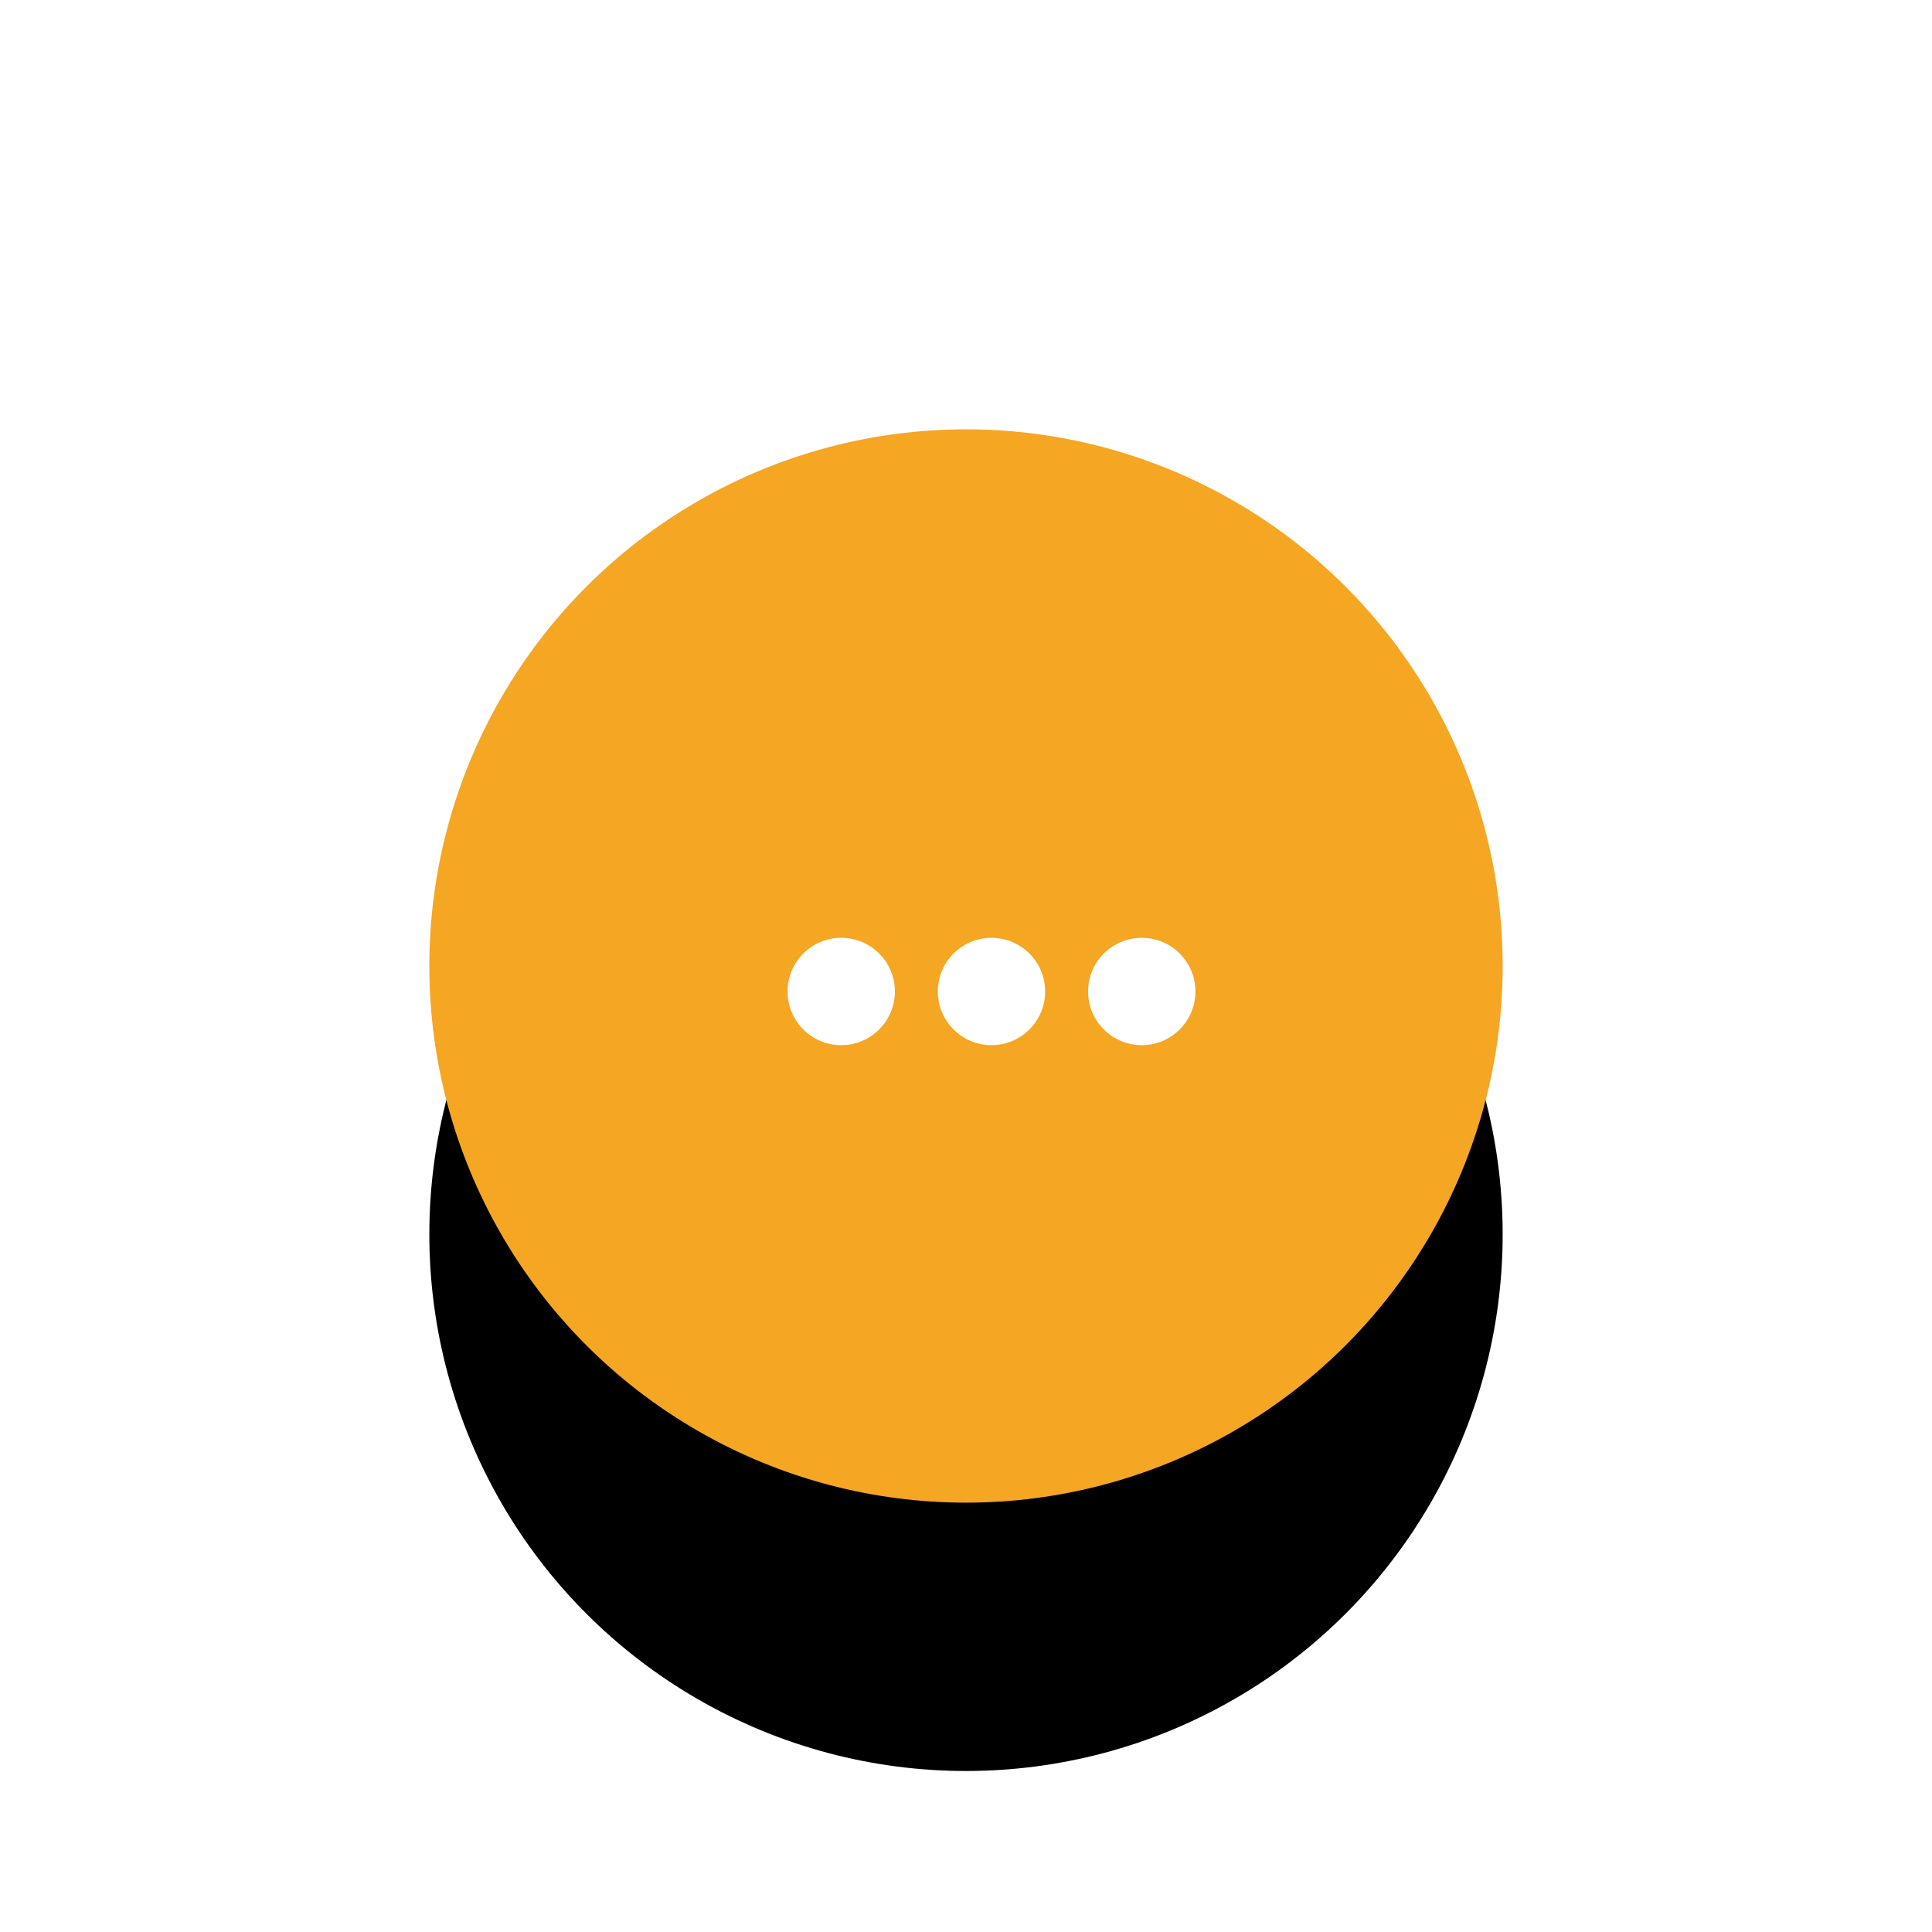 <?xml version="1.0" encoding="UTF-8"?>
<svg width="36px" height="36px" viewBox="0 0 36 36" version="1.1" xmlns="http://www.w3.org/2000/svg" xmlns:xlink="http://www.w3.org/1999/xlink">
    <!-- Generator: Sketch 51 (57462) - http://www.bohemiancoding.com/sketch -->
    <title>Icons/micro/order/med</title>
    <desc>Created with Sketch.</desc>
    <defs>
        <circle id="path-1" cx="18" cy="18" r="10"></circle>
        <filter x="-117.5%" y="-92.5%" width="335.0%" height="335.0%" filterUnits="objectBoundingBox" id="filter-2">
            <feOffset dx="0" dy="5" in="SourceAlpha" result="shadowOffsetOuter1"></feOffset>
            <feGaussianBlur stdDeviation="7" in="shadowOffsetOuter1" result="shadowBlurOuter1"></feGaussianBlur>
            <feColorMatrix values="0 0 0 0 0.961   0 0 0 0 0.651   0 0 0 0 0.137  0 0 0 0.5 0" type="matrix" in="shadowBlurOuter1"></feColorMatrix>
        </filter>
    </defs>
    <g id="Icons/micro/order/med" stroke="none" stroke-width="1" fill="none" fill-rule="evenodd">
        <g id="Oval-3">
            <use fill="black" fill-opacity="1" filter="url(#filter-2)" xlink:href="#path-1"></use>
            <use fill="#F5A623" fill-rule="evenodd" xlink:href="#path-1"></use>
        </g>
        <g id="Icons/Loading" transform="translate(12, 12)" fill="#FFFFFF">
            <g id="Group" transform="translate(2.8, 5.6)">
                <circle id="Oval" fill-rule="nonzero" cx="6.475" cy="0.875" r="1"></circle>
                <circle id="Oval-Copy" fill-rule="nonzero" cx="3.675" cy="0.875" r="1"></circle>
                <circle id="Oval-Copy-2" fill-rule="nonzero" cx="0.875" cy="0.875" r="1"></circle>
            </g>
        </g>
    </g>
</svg>